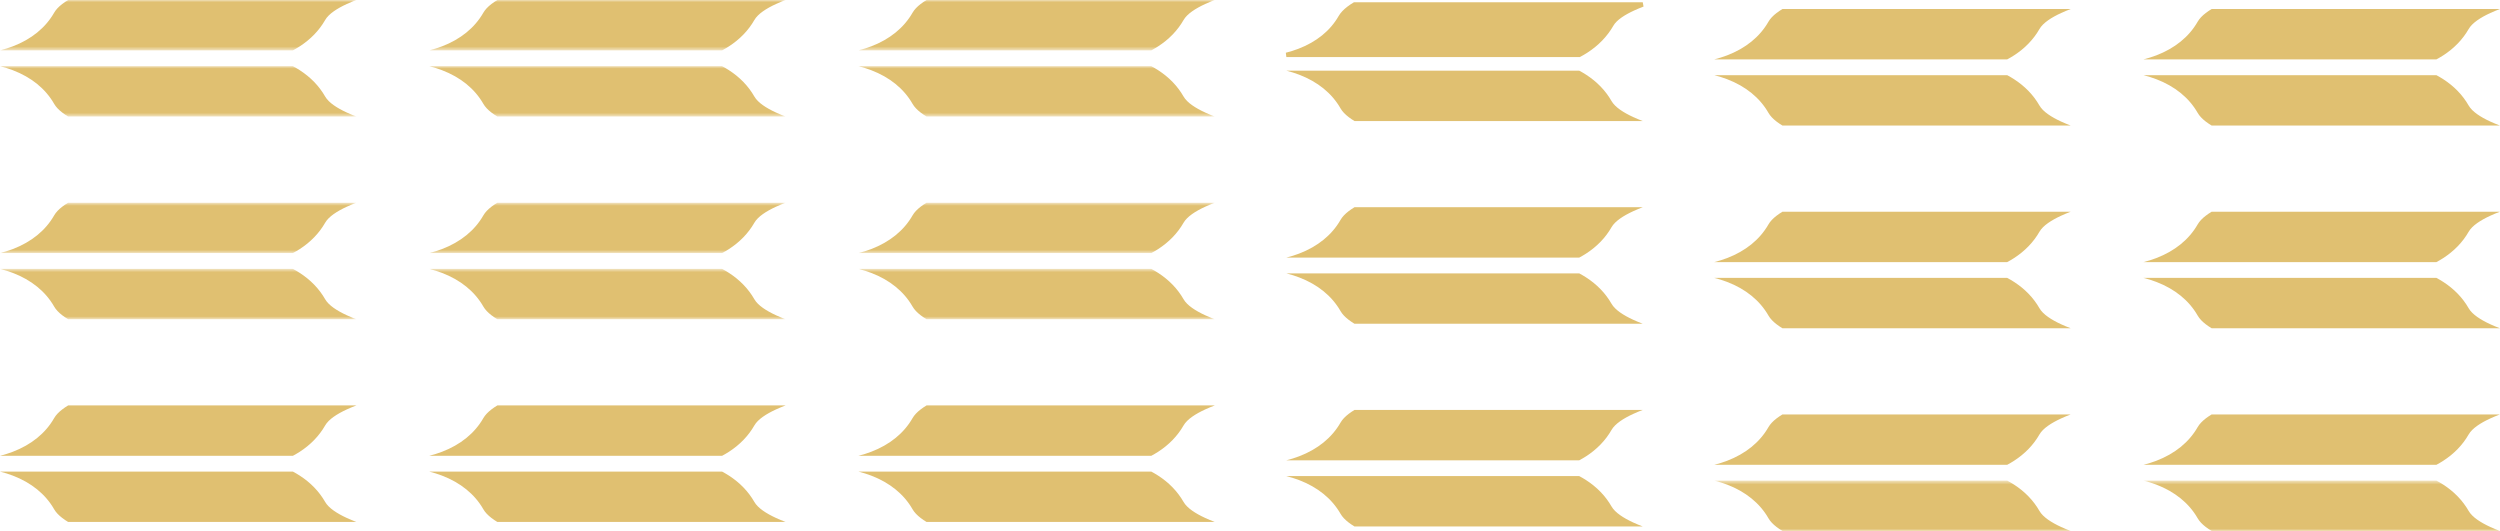 <svg width="565" height="120" viewBox="0 0 565 120" fill="none" xmlns="http://www.w3.org/2000/svg">
<path fill-rule="evenodd" clip-rule="evenodd" d="M467.977 2.037H465.108L405.256 2.037H402.831C402.351 2.327 401.905 2.628 401.496 2.943C400.705 3.551 400.071 4.206 399.672 4.903C397.711 8.327 394.516 10.911 390.313 12.517C389.401 12.864 388.439 13.168 387.433 13.421H390.902L451.049 13.421L453.624 13.421C454.159 13.136 454.674 12.837 455.168 12.517C457.618 10.935 459.557 8.936 460.919 6.561C461.715 5.168 463.628 3.949 465.808 2.943C466.513 2.618 467.246 2.316 467.977 2.037" fill="#E0C071"/>
<path fill-rule="evenodd" clip-rule="evenodd" d="M564.977 2.037H562.108L502.256 2.037H499.831C499.351 2.327 498.905 2.628 498.496 2.943C497.705 3.551 497.071 4.206 496.672 4.903C494.711 8.327 491.516 10.911 487.313 12.517C486.401 12.864 485.439 13.168 484.433 13.421H487.902L548.049 13.421L550.624 13.421C551.159 13.136 551.674 12.837 552.168 12.517C554.618 10.935 556.557 8.936 557.919 6.561C558.715 5.168 560.628 3.949 562.808 2.943C563.513 2.618 564.246 2.316 564.977 2.037" fill="#E0C071"/>
<path fill-rule="evenodd" clip-rule="evenodd" d="M399.672 25.507C400.071 26.207 400.707 26.861 401.496 27.469C401.905 27.782 402.351 28.086 402.831 28.373H405.256L465.108 28.373H467.977C467.246 28.096 466.513 27.792 465.808 27.469C463.628 26.463 461.715 25.243 460.919 23.851C459.557 21.475 457.618 19.475 455.168 17.895C454.675 17.575 454.159 17.274 453.624 16.989H451.049L390.902 16.989H387.434C388.44 17.243 389.401 17.546 390.313 17.895C394.516 19.499 397.711 22.085 399.672 25.507" fill="#E0C071"/>
<path fill-rule="evenodd" clip-rule="evenodd" d="M496.672 25.507C497.071 26.207 497.707 26.861 498.496 27.469C498.905 27.782 499.351 28.086 499.831 28.373H502.256L562.108 28.373H564.977C564.246 28.096 563.513 27.792 562.808 27.469C560.628 26.463 558.715 25.243 557.919 23.851C556.557 21.475 554.618 19.475 552.168 17.895C551.675 17.575 551.159 17.274 550.624 16.989H548.049L487.902 16.989H484.434C485.44 17.243 486.401 17.546 487.313 17.895C491.516 19.499 494.711 22.085 496.672 25.507" fill="#E0C071"/>
<path fill-rule="evenodd" clip-rule="evenodd" d="M467.977 47.849H465.108L405.256 47.849H402.831C402.351 48.14 401.905 48.439 401.496 48.756C400.705 49.363 400.071 50.018 399.672 50.715C397.711 54.138 394.516 56.724 390.313 58.328C389.401 58.676 388.439 58.98 387.433 59.236H390.902L451.049 59.236H453.624C454.159 58.95 454.674 58.649 455.168 58.328C457.618 56.747 459.557 54.748 460.919 52.372C461.715 50.98 463.628 49.761 465.808 48.756C466.513 48.43 467.246 48.127 467.977 47.849" fill="#E0C071"/>
<path fill-rule="evenodd" clip-rule="evenodd" d="M564.977 47.849H562.108L502.256 47.849H499.831C499.351 48.14 498.905 48.439 498.496 48.756C497.705 49.363 497.071 50.018 496.672 50.715C494.711 54.138 491.516 56.724 487.313 58.328C486.401 58.676 485.439 58.98 484.433 59.236H487.902L548.049 59.236H550.624C551.159 58.95 551.674 58.649 552.168 58.328C554.618 56.747 556.557 54.748 557.919 52.372C558.715 50.98 560.628 49.761 562.808 48.756C563.513 48.43 564.246 48.127 564.977 47.849" fill="#E0C071"/>
<path fill-rule="evenodd" clip-rule="evenodd" d="M453.624 62.802H451.049L390.902 62.802H387.433C388.439 63.056 389.401 63.358 390.313 63.707C394.516 65.313 397.711 67.897 399.672 71.321C400.071 72.018 400.705 72.673 401.496 73.281C401.905 73.595 402.351 73.897 402.831 74.187H405.256H465.108H467.977C467.246 73.907 466.513 73.608 465.808 73.281C463.628 72.275 461.715 71.056 460.919 69.665C459.557 67.288 457.618 65.287 455.168 63.707C454.674 63.387 454.159 63.086 453.624 62.802" fill="#E0C071"/>
<path fill-rule="evenodd" clip-rule="evenodd" d="M550.624 62.802H548.049L487.902 62.802H484.433C485.439 63.056 486.401 63.358 487.313 63.707C491.516 65.313 494.711 67.897 496.672 71.321C497.071 72.018 497.705 72.673 498.496 73.281C498.905 73.595 499.351 73.897 499.831 74.187H502.256H562.108H564.977C564.246 73.907 563.513 73.608 562.808 73.281C560.628 72.275 558.715 71.056 557.919 69.665C556.557 67.288 554.618 65.287 552.168 63.707C551.674 63.387 551.159 63.086 550.624 62.802" fill="#E0C071"/>
<path fill-rule="evenodd" clip-rule="evenodd" d="M460.919 98.184C461.715 96.795 463.628 95.574 465.808 94.568C466.513 94.243 467.246 93.942 467.977 93.662H465.108H405.256H402.831C402.351 93.952 401.905 94.254 401.496 94.568C400.707 95.178 400.071 95.831 399.672 96.53C397.711 99.953 394.516 102.536 390.313 104.142C389.401 104.489 388.44 104.793 387.434 105.047H390.902H451.049H453.624C454.159 104.763 454.675 104.462 455.168 104.142C457.618 102.562 459.557 100.561 460.919 98.184" fill="#E0C071"/>
<path fill-rule="evenodd" clip-rule="evenodd" d="M557.919 98.184C558.715 96.795 560.628 95.574 562.808 94.568C563.513 94.243 564.246 93.942 564.977 93.662H562.108H502.256H499.831C499.351 93.952 498.905 94.254 498.496 94.568C497.707 95.178 497.071 95.831 496.672 96.53C494.711 99.953 491.516 102.536 487.313 104.142C486.401 104.489 485.44 104.793 484.434 105.047H487.902H548.049H550.624C551.159 104.763 551.675 104.462 552.168 104.142C554.618 102.562 556.557 100.561 557.919 98.184" fill="#E0C071"/>
<mask id="mask0_1_188" style="mask-type:alpha" maskUnits="userSpaceOnUse" x="387" y="108" width="81" height="12">
<path fill-rule="evenodd" clip-rule="evenodd" d="M467.977 108.615V120H387.434V108.615H467.977Z" fill="white"/>
</mask>
<g mask="url(#mask0_1_188)">
<path fill-rule="evenodd" clip-rule="evenodd" d="M460.919 115.477C459.557 113.102 457.618 111.101 455.168 109.519C454.675 109.201 454.159 108.9 453.624 108.615H451.049H390.902H387.434C388.44 108.869 389.401 109.172 390.313 109.519C394.516 111.125 397.711 113.71 399.672 117.132C400.071 117.83 400.707 118.485 401.496 119.093C401.905 119.41 402.351 119.709 402.831 120H405.256H465.108H467.977C467.246 119.721 466.513 119.42 465.808 119.093C463.628 118.089 461.715 116.868 460.919 115.477" fill="#E0C071"/>
</g>
<mask id="mask1_1_188" style="mask-type:alpha" maskUnits="userSpaceOnUse" x="484" y="108" width="81" height="12">
<path fill-rule="evenodd" clip-rule="evenodd" d="M564.977 108.615V120H484.434V108.615H564.977Z" fill="white"/>
</mask>
<g mask="url(#mask1_1_188)">
<path fill-rule="evenodd" clip-rule="evenodd" d="M557.919 115.477C556.557 113.102 554.618 111.101 552.168 109.519C551.675 109.201 551.159 108.9 550.624 108.615H548.049H487.902H484.434C485.44 108.869 486.401 109.172 487.313 109.519C491.516 111.125 494.711 113.71 496.672 117.132C497.071 117.83 497.707 118.485 498.496 119.093C498.905 119.41 499.351 119.709 499.831 120H502.256H562.108H564.977C564.246 119.721 563.513 119.42 562.808 119.093C560.628 118.089 558.715 116.868 557.919 115.477" fill="#E0C071"/>
</g>
<path fill-rule="evenodd" clip-rule="evenodd" d="M368.393 1.019L308.541 1.019L306.115 1.019C305.636 1.308 305.187 1.61 304.779 1.924C303.99 2.534 303.356 3.187 302.957 3.886C300.997 7.309 297.799 9.892 293.598 11.498C292.684 11.847 291.724 12.15 290.718 12.403H294.185L354.335 12.403L356.908 12.403C357.443 12.119 357.957 11.818 358.454 11.498C360.902 9.918 362.843 7.917 364.203 5.542C365 4.151 366.913 2.93 369.093 1.924C369.798 1.599 370.529 1.298 371.262 1.019L368.393 1.019Z" fill="#E0C071" stroke="#E0C071"/>
<path fill-rule="evenodd" clip-rule="evenodd" d="M356.908 15.971L354.335 15.971L294.185 15.971H290.718C291.724 16.225 292.684 16.529 293.598 16.877C297.799 18.481 300.997 21.066 302.957 24.489C303.356 25.188 303.99 25.843 304.779 26.449C305.187 26.766 305.636 27.065 306.115 27.356H308.541L368.393 27.356H371.262C370.529 27.077 369.798 26.776 369.093 26.449C366.913 25.445 365 24.226 364.203 22.833C362.843 20.457 360.902 18.459 358.454 16.877C357.957 16.557 357.443 16.256 356.908 15.971" fill="#E0C071"/>
<path fill-rule="evenodd" clip-rule="evenodd" d="M371.262 46.832H368.393L308.541 46.832H306.115C305.636 47.121 305.187 47.422 304.779 47.738C303.99 48.346 303.356 48.999 302.957 49.699C300.997 53.121 297.799 55.706 293.598 57.311C292.684 57.659 291.724 57.963 290.718 58.215H294.185L354.335 58.215H356.908C357.443 57.931 357.957 57.632 358.454 57.311C360.902 55.73 362.843 53.731 364.203 51.354C365 49.963 366.913 48.743 369.093 47.738C369.798 47.413 370.529 47.11 371.262 46.832" fill="#E0C071"/>
<path fill-rule="evenodd" clip-rule="evenodd" d="M356.908 61.783H354.335L294.185 61.783H290.718C291.724 62.037 292.684 62.341 293.598 62.69C297.799 64.295 300.997 66.879 302.957 70.304C303.356 71.001 303.99 71.656 304.779 72.263C305.187 72.578 305.636 72.879 306.115 73.168H308.541H368.393H371.262C370.529 72.89 369.798 72.588 369.093 72.263C366.913 71.257 365 70.039 364.203 68.645C362.843 66.269 360.902 64.27 358.454 62.69C357.957 62.369 357.443 62.069 356.908 61.783" fill="#E0C071"/>
<path fill-rule="evenodd" clip-rule="evenodd" d="M364.203 97.167C365 95.776 366.913 94.555 369.093 93.551C369.798 93.224 370.529 92.924 371.262 92.644H368.393H308.541H306.115C305.636 92.935 305.187 93.234 304.779 93.551C303.992 94.159 303.356 94.814 302.957 95.513C300.997 98.933 297.799 101.519 293.598 103.125C292.684 103.472 291.725 103.775 290.719 104.029H294.185H354.335H356.908C357.443 103.744 357.959 103.443 358.454 103.125C360.902 101.543 362.843 99.543 364.203 97.167" fill="#E0C071"/>
<path fill-rule="evenodd" clip-rule="evenodd" d="M364.203 114.46C362.843 112.081 360.902 110.083 358.454 108.503C357.959 108.182 357.443 107.882 356.908 107.597H354.335H294.185H290.719C291.725 107.851 292.684 108.153 293.598 108.503C297.799 110.108 300.997 112.691 302.957 116.115C303.356 116.813 303.992 117.467 304.779 118.076C305.187 118.39 305.636 118.692 306.115 118.982H308.541H368.393H371.262C370.529 118.702 369.798 118.4 369.093 118.076C366.913 117.07 365 115.849 364.203 114.46" fill="#E0C071"/>
<mask id="mask2_1_188" style="mask-type:alpha" maskUnits="userSpaceOnUse" x="194" y="0" width="81" height="12">
<path fill-rule="evenodd" clip-rule="evenodd" d="M274.543 0V11.387L194 11.387V0L274.543 0Z" fill="white"/>
</mask>
<g mask="url(#mask2_1_188)">
<path fill-rule="evenodd" clip-rule="evenodd" d="M274.543 0L271.674 0L211.824 0L209.396 0C208.918 0.291 208.471 0.592 208.062 0.907C207.271 1.514 206.637 2.17 206.238 2.867C204.278 6.289 201.082 8.875 196.881 10.479C195.967 10.829 195.005 11.131 193.999 11.387H197.468L257.616 11.387L260.19 11.387C260.724 11.1 261.242 10.8 261.736 10.479C264.185 8.899 266.124 6.899 267.486 4.523C268.283 3.131 270.194 1.912 272.374 0.907C273.079 0.581 273.81 0.28 274.543 0" fill="#E0C071"/>
</g>
<mask id="mask3_1_188" style="mask-type:alpha" maskUnits="userSpaceOnUse" x="97" y="0" width="81" height="12">
<path fill-rule="evenodd" clip-rule="evenodd" d="M177.543 0V11.387L97 11.387V0L177.543 0Z" fill="white"/>
</mask>
<g mask="url(#mask3_1_188)">
<path fill-rule="evenodd" clip-rule="evenodd" d="M177.543 0L174.674 0L114.824 0L112.396 0C111.918 0.291 111.471 0.592 111.062 0.907C110.271 1.514 109.637 2.17 109.238 2.867C107.278 6.289 104.082 8.875 99.881 10.479C98.967 10.829 98.005 11.131 96.999 11.387H100.468L160.616 11.387L163.19 11.387C163.724 11.1 164.242 10.8 164.736 10.479C167.185 8.899 169.124 6.899 170.486 4.523C171.283 3.131 173.194 1.912 175.374 0.907C176.079 0.581 176.81 0.28 177.543 0" fill="#E0C071"/>
</g>
<mask id="mask4_1_188" style="mask-type:alpha" maskUnits="userSpaceOnUse" x="0" y="0" width="81" height="12">
<path fill-rule="evenodd" clip-rule="evenodd" d="M80.543 0V11.387L-0 11.387V0L80.543 0Z" fill="white"/>
</mask>
<g mask="url(#mask4_1_188)">
<path fill-rule="evenodd" clip-rule="evenodd" d="M80.543 0L77.674 0L17.824 0L15.396 0C14.918 0.291 14.471 0.592 14.062 0.907C13.271 1.514 12.637 2.17 12.238 2.867C10.278 6.289 7.082 8.875 2.881 10.479C1.967 10.829 1.005 11.131 -0.001 11.387H3.468L63.616 11.387L66.19 11.387C66.724 11.1 67.242 10.8 67.737 10.479C70.185 8.899 72.124 6.899 73.486 4.523C74.283 3.131 76.194 1.912 78.374 0.907C79.079 0.581 79.81 0.28 80.543 0" fill="#E0C071"/>
</g>
<mask id="mask5_1_188" style="mask-type:alpha" maskUnits="userSpaceOnUse" x="194" y="14" width="81" height="13">
<path fill-rule="evenodd" clip-rule="evenodd" d="M274.543 14.953V26.338L194 26.338V14.953L274.543 14.953Z" fill="white"/>
</mask>
<g mask="url(#mask5_1_188)">
<path fill-rule="evenodd" clip-rule="evenodd" d="M260.19 14.953L257.616 14.953L197.468 14.953H193.999C195.005 15.207 195.967 15.509 196.881 15.86C201.082 17.464 204.278 20.048 206.238 23.472C206.637 24.169 207.271 24.824 208.062 25.432C208.471 25.746 208.918 26.048 209.396 26.338H211.824L271.674 26.338H274.543C273.81 26.059 273.079 25.759 272.374 25.432C270.194 24.426 268.283 23.207 267.486 21.816C266.124 19.439 264.185 17.438 261.736 15.86C261.242 15.54 260.724 15.237 260.19 14.953" fill="#E0C071"/>
</g>
<mask id="mask6_1_188" style="mask-type:alpha" maskUnits="userSpaceOnUse" x="97" y="14" width="81" height="13">
<path fill-rule="evenodd" clip-rule="evenodd" d="M177.543 14.953V26.338L97 26.338V14.953L177.543 14.953Z" fill="white"/>
</mask>
<g mask="url(#mask6_1_188)">
<path fill-rule="evenodd" clip-rule="evenodd" d="M163.19 14.953L160.616 14.953L100.468 14.953H96.999C98.005 15.207 98.967 15.509 99.881 15.86C104.082 17.464 107.278 20.048 109.238 23.472C109.637 24.169 110.271 24.824 111.062 25.432C111.471 25.746 111.918 26.048 112.396 26.338H114.824L174.674 26.338H177.543C176.81 26.059 176.079 25.759 175.374 25.432C173.194 24.426 171.283 23.207 170.486 21.816C169.124 19.439 167.185 17.438 164.736 15.86C164.242 15.54 163.724 15.237 163.19 14.953" fill="#E0C071"/>
</g>
<mask id="mask7_1_188" style="mask-type:alpha" maskUnits="userSpaceOnUse" x="0" y="14" width="81" height="13">
<path fill-rule="evenodd" clip-rule="evenodd" d="M80.543 14.953V26.338L-0 26.338V14.953L80.543 14.953Z" fill="white"/>
</mask>
<g mask="url(#mask7_1_188)">
<path fill-rule="evenodd" clip-rule="evenodd" d="M66.19 14.953L63.616 14.953L3.468 14.953H-0.001C1.005 15.207 1.967 15.509 2.881 15.86C7.082 17.464 10.278 20.048 12.238 23.472C12.637 24.169 13.271 24.824 14.062 25.432C14.471 25.746 14.918 26.048 15.396 26.338H17.824L77.674 26.338H80.543C79.81 26.059 79.079 25.759 78.374 25.432C76.194 24.426 74.283 23.207 73.486 21.816C72.124 19.439 70.185 17.438 67.737 15.86C67.242 15.54 66.724 15.237 66.19 14.953" fill="#E0C071"/>
</g>
<mask id="mask8_1_188" style="mask-type:alpha" maskUnits="userSpaceOnUse" x="194" y="45" width="81" height="13">
<path fill-rule="evenodd" clip-rule="evenodd" d="M274.543 45.813V57.199L194 57.199V45.813L274.543 45.813Z" fill="white"/>
</mask>
<g mask="url(#mask8_1_188)">
<path fill-rule="evenodd" clip-rule="evenodd" d="M274.543 45.813H271.674L211.824 45.813H209.396C208.918 46.103 208.471 46.405 208.062 46.719C207.271 47.327 206.637 47.982 206.238 48.681C204.278 52.104 201.082 54.687 196.881 56.293C195.967 56.642 195.005 56.945 193.999 57.199H197.468L257.616 57.199H260.19C260.724 56.914 261.242 56.613 261.736 56.293C264.185 54.713 266.124 52.714 267.486 50.337C268.283 48.944 270.194 47.725 272.374 46.719C273.079 46.394 273.81 46.093 274.543 45.813" fill="#E0C071"/>
</g>
<mask id="mask9_1_188" style="mask-type:alpha" maskUnits="userSpaceOnUse" x="97" y="45" width="81" height="13">
<path fill-rule="evenodd" clip-rule="evenodd" d="M177.543 45.813V57.199L97 57.199V45.813L177.543 45.813Z" fill="white"/>
</mask>
<g mask="url(#mask9_1_188)">
<path fill-rule="evenodd" clip-rule="evenodd" d="M177.543 45.813H174.674L114.824 45.813H112.396C111.918 46.103 111.471 46.405 111.062 46.719C110.271 47.327 109.637 47.982 109.238 48.681C107.278 52.104 104.082 54.687 99.881 56.293C98.967 56.642 98.005 56.945 96.999 57.199H100.468L160.616 57.199H163.19C163.724 56.914 164.242 56.613 164.736 56.293C167.185 54.713 169.124 52.714 170.486 50.337C171.283 48.944 173.194 47.725 175.374 46.719C176.079 46.394 176.81 46.093 177.543 45.813" fill="#E0C071"/>
</g>
<mask id="mask10_1_188" style="mask-type:alpha" maskUnits="userSpaceOnUse" x="0" y="45" width="81" height="13">
<path fill-rule="evenodd" clip-rule="evenodd" d="M80.543 45.813V57.199L-0 57.199V45.813L80.543 45.813Z" fill="white"/>
</mask>
<g mask="url(#mask10_1_188)">
<path fill-rule="evenodd" clip-rule="evenodd" d="M80.543 45.813H77.674L17.824 45.813H15.396C14.918 46.103 14.471 46.405 14.062 46.719C13.271 47.327 12.637 47.982 12.238 48.681C10.278 52.104 7.082 54.687 2.881 56.293C1.967 56.642 1.005 56.945 -0.001 57.199H3.468L63.616 57.199H66.19C66.724 56.914 67.242 56.613 67.737 56.293C70.185 54.713 72.124 52.714 73.486 50.337C74.283 48.944 76.194 47.725 78.374 46.719C79.079 46.394 79.81 46.093 80.543 45.813" fill="#E0C071"/>
</g>
<mask id="mask11_1_188" style="mask-type:alpha" maskUnits="userSpaceOnUse" x="194" y="60" width="81" height="13">
<path fill-rule="evenodd" clip-rule="evenodd" d="M274.543 60.766V72.151H194V60.766L274.543 60.766Z" fill="white"/>
</mask>
<g mask="url(#mask11_1_188)">
<path fill-rule="evenodd" clip-rule="evenodd" d="M260.19 60.766H257.616L197.468 60.766H193.999C195.005 61.02 195.967 61.324 196.881 61.672C201.082 63.276 204.278 65.862 206.238 69.284C206.637 69.981 207.271 70.637 208.062 71.246C208.471 71.561 208.918 71.86 209.396 72.151H211.824H271.674H274.543C273.81 71.873 273.079 71.57 272.374 71.246C270.194 70.24 268.283 69.02 267.486 67.628C266.124 65.252 264.185 63.252 261.736 61.672C261.242 61.352 260.724 61.051 260.19 60.766" fill="#E0C071"/>
</g>
<mask id="mask12_1_188" style="mask-type:alpha" maskUnits="userSpaceOnUse" x="97" y="60" width="81" height="13">
<path fill-rule="evenodd" clip-rule="evenodd" d="M177.543 60.766V72.151H97V60.766L177.543 60.766Z" fill="white"/>
</mask>
<g mask="url(#mask12_1_188)">
<path fill-rule="evenodd" clip-rule="evenodd" d="M163.19 60.766H160.616L100.468 60.766H96.999C98.005 61.02 98.967 61.324 99.881 61.672C104.082 63.276 107.278 65.862 109.238 69.284C109.637 69.981 110.271 70.637 111.062 71.246C111.471 71.561 111.918 71.86 112.396 72.151H114.824H174.674H177.543C176.81 71.873 176.079 71.57 175.374 71.246C173.194 70.24 171.283 69.02 170.486 67.628C169.124 65.252 167.185 63.252 164.736 61.672C164.242 61.352 163.724 61.051 163.19 60.766" fill="#E0C071"/>
</g>
<mask id="mask13_1_188" style="mask-type:alpha" maskUnits="userSpaceOnUse" x="0" y="60" width="81" height="13">
<path fill-rule="evenodd" clip-rule="evenodd" d="M80.543 60.766V72.151H-0V60.766L80.543 60.766Z" fill="white"/>
</mask>
<g mask="url(#mask13_1_188)">
<path fill-rule="evenodd" clip-rule="evenodd" d="M66.19 60.766H63.616L3.468 60.766H-0.001C1.005 61.02 1.967 61.324 2.881 61.672C7.082 63.276 10.278 65.862 12.238 69.284C12.637 69.981 13.271 70.637 14.062 71.246C14.471 71.561 14.918 71.86 15.396 72.151H17.824H77.674H80.543C79.81 71.873 79.079 71.57 78.374 71.246C76.194 70.24 74.283 69.02 73.486 67.628C72.124 65.252 70.185 63.252 67.737 61.672C67.242 61.352 66.724 61.051 66.19 60.766" fill="#E0C071"/>
</g>
<path fill-rule="evenodd" clip-rule="evenodd" d="M267.486 96.15C268.283 94.758 270.194 93.538 272.374 92.532C273.079 92.207 273.81 91.905 274.543 91.627H271.674H211.824H209.396C208.918 91.916 208.471 92.217 208.062 92.532C207.273 93.14 206.637 93.794 206.238 94.492C204.278 97.916 201.082 100.5 196.881 102.106C195.967 102.454 195.007 102.758 194.001 103.012H197.468H257.616H260.19C260.724 102.725 261.242 102.425 261.736 102.106C264.185 100.524 266.124 98.526 267.486 96.15" fill="#E0C071"/>
<path fill-rule="evenodd" clip-rule="evenodd" d="M170.486 96.15C171.283 94.758 173.194 93.538 175.374 92.532C176.079 92.207 176.81 91.905 177.543 91.627H174.674H114.824H112.396C111.918 91.916 111.471 92.217 111.062 92.532C110.273 93.14 109.637 93.794 109.238 94.492C107.278 97.916 104.082 100.5 99.881 102.106C98.967 102.454 98.007 102.758 97.001 103.012H100.468H160.616H163.19C163.724 102.725 164.242 102.425 164.736 102.106C167.185 100.524 169.124 98.526 170.486 96.15" fill="#E0C071"/>
<path fill-rule="evenodd" clip-rule="evenodd" d="M73.486 96.15C74.283 94.758 76.194 93.538 78.374 92.532C79.079 92.207 79.81 91.905 80.543 91.627H77.674H17.824H15.396C14.918 91.916 14.471 92.217 14.062 92.532C13.273 93.14 12.637 93.794 12.238 94.492C10.278 97.916 7.082 100.5 2.881 102.106C1.967 102.454 1.007 102.758 0.001 103.012H3.468H63.616H66.19C66.724 102.725 67.242 102.425 67.737 102.106C70.185 100.524 72.124 98.526 73.486 96.15" fill="#E0C071"/>
<path fill-rule="evenodd" clip-rule="evenodd" d="M267.486 113.44C266.124 111.064 264.185 109.065 261.736 107.484C261.242 107.165 260.724 106.864 260.19 106.578H257.616H197.468H194.001C195.007 106.832 195.967 107.136 196.881 107.484C201.082 109.09 204.278 111.674 206.238 115.097C206.637 115.796 207.273 116.449 208.062 117.056C208.471 117.373 208.918 117.674 209.396 117.963H211.824H271.674H274.543C273.81 117.685 273.079 117.383 272.374 117.056C270.194 116.052 268.283 114.832 267.486 113.44" fill="#E0C071"/>
<path fill-rule="evenodd" clip-rule="evenodd" d="M170.486 113.44C169.124 111.064 167.185 109.065 164.736 107.484C164.242 107.165 163.724 106.864 163.19 106.578H160.616H100.468H97.001C98.007 106.832 98.967 107.136 99.881 107.484C104.082 109.09 107.278 111.674 109.238 115.097C109.637 115.796 110.273 116.449 111.062 117.056C111.471 117.373 111.918 117.674 112.396 117.963H114.824H174.674H177.543C176.81 117.685 176.079 117.383 175.374 117.056C173.194 116.052 171.283 114.832 170.486 113.44" fill="#E0C071"/>
<path fill-rule="evenodd" clip-rule="evenodd" d="M73.486 113.44C72.124 111.064 70.185 109.065 67.737 107.484C67.242 107.165 66.724 106.864 66.19 106.578H63.616H3.468H0.001C1.007 106.832 1.967 107.136 2.881 107.484C7.082 109.09 10.278 111.674 12.238 115.097C12.637 115.796 13.273 116.449 14.062 117.056C14.471 117.373 14.918 117.674 15.396 117.963H17.824H77.674H80.543C79.81 117.685 79.079 117.383 78.374 117.056C76.194 116.052 74.283 114.832 73.486 113.44" fill="#E0C071"/>
</svg>
